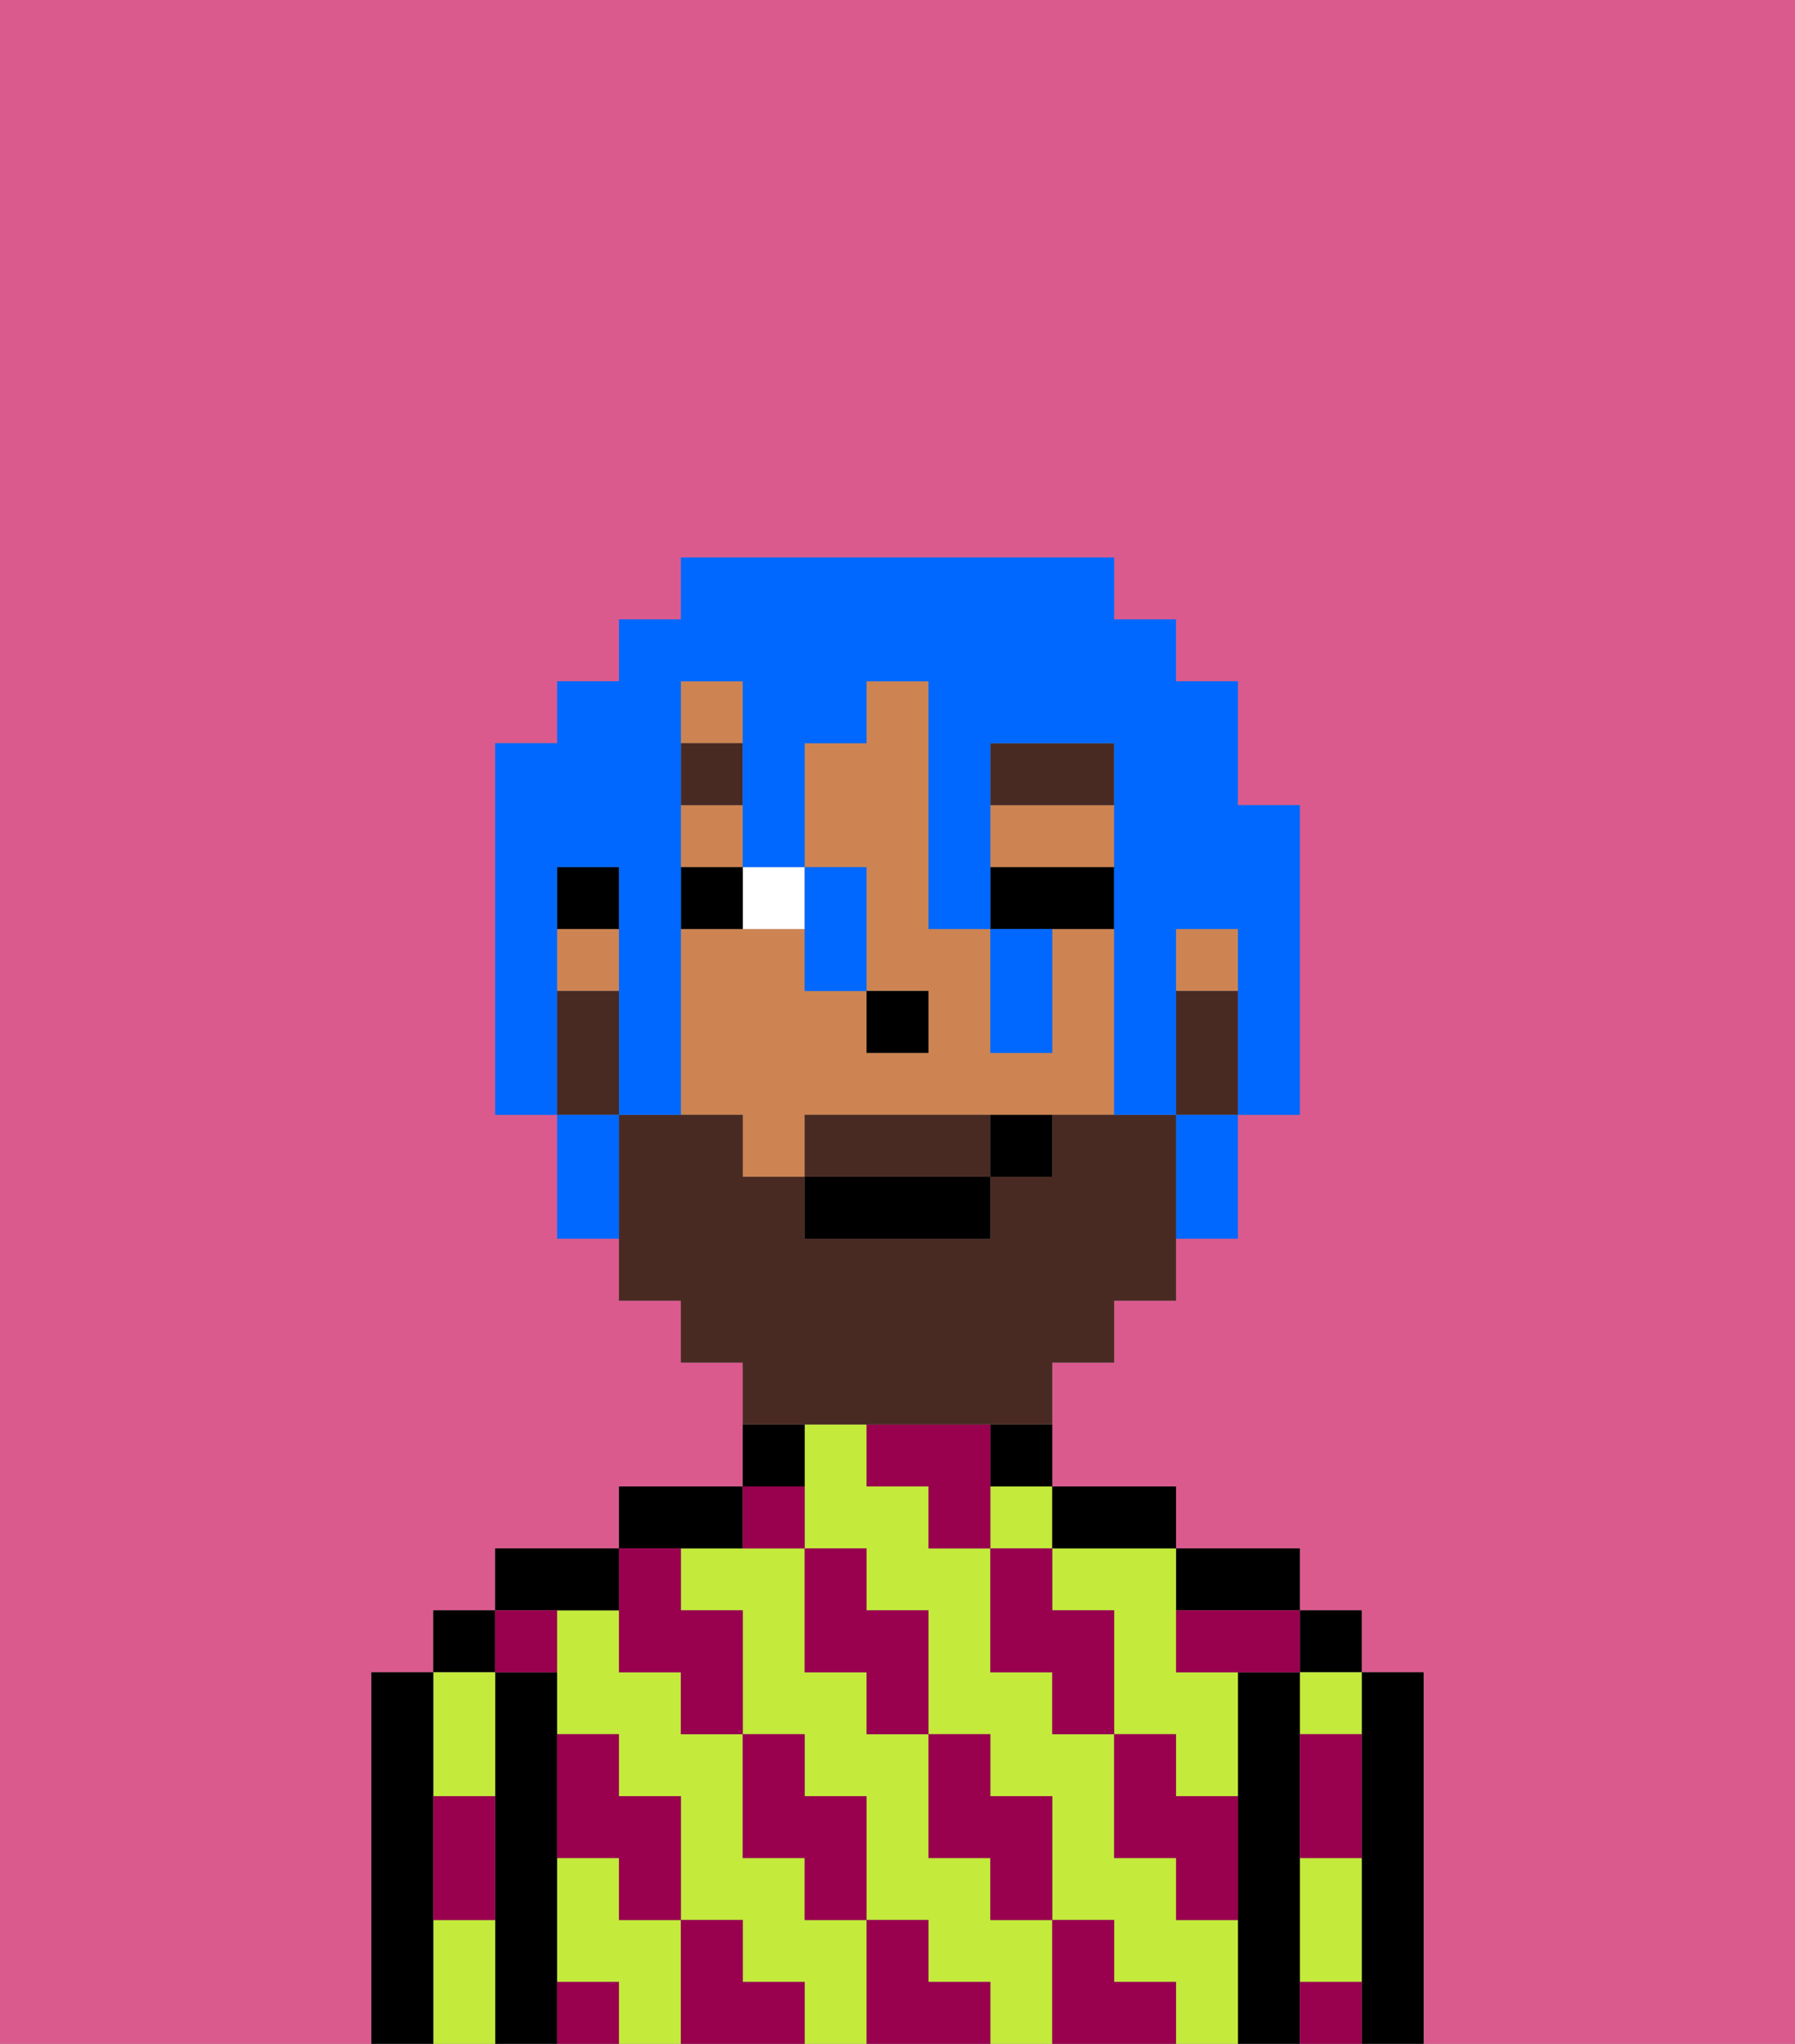 <svg xmlns="http://www.w3.org/2000/svg" viewBox="0 0 29 33"><rect x="0" y="0" width="29" height="33" fill="#808080" stroke="none"/><defs><style>polygon,rect,path{shape-rendering:crispedges;}.ka159-1{fill:#db5a8e;}.ka159-2{fill:#000000;}.ka159-3{fill:#c4ea3b;}.ka159-4{fill:#99004d;}.ka159-5{fill:#ce8452;}.ka159-6{fill:#ffffff;}.ka159-7{fill:#492a23;}.ka159-8{fill:#492a23;}.ka159-9{fill:#0068ff;}</style></defs><path class="ka159-1" d="M6,32V27H7V26H8V25h2V24h2V22H11V21H10V20H9V18H8V12H9V11h1V10h1V9h7v1h1v1h1v2h1v5H20v2H19v1H18v1H17v2h2v1h2v1h1v1h1v6h6V0H0V33H6Z"/><path class="ka159-2" d="M23,27H22v6h1V27Z"/><rect class="ka159-2" x="21" y="26" width="1" height="1"/><path class="ka159-3" d="M21,28h1V27H21Z"/><path class="ka159-3" d="M21,31v1h1V30H21Z"/><path class="ka159-2" d="M21,31V27H20v6h1V31Z"/><path class="ka159-2" d="M20,26h1V25H19v1Z"/><path class="ka159-3" d="M16,31V30H15V28H14V27H13V25H11v1h1v2h1v1h1v2h1v1h1v1h1V31Z"/><path class="ka159-3" d="M13,31V30H12V28H11V27H10V26H9v2h1v1h1v2h1v1h1v1h1V31Z"/><path class="ka159-3" d="M10,31V30H9v2h1v1h1V31Z"/><path class="ka159-3" d="M17,25v1h1v2h1v1h1V27H19V25H17Z"/><path class="ka159-3" d="M19,31V30H18V28H17V27H16V25H15V24H14V23H13v2h1v1h1v2h1v1h1v2h1v1h1v1h1V31Z"/><rect class="ka159-3" x="16" y="24" width="1" height="1"/><path class="ka159-2" d="M18,25h1V24H17v1Z"/><path class="ka159-2" d="M16,24h1V23H16Z"/><path class="ka159-2" d="M13,23H12v1h1Z"/><path class="ka159-2" d="M12,25V24H10v1h2Z"/><path class="ka159-2" d="M10,26V25H8v1h2Z"/><path class="ka159-2" d="M9,31V27H8v6H9V31Z"/><rect class="ka159-2" x="7" y="26" width="1" height="1"/><path class="ka159-3" d="M8,29V27H7v2Z"/><path class="ka159-3" d="M7,31v2H8V31Z"/><path class="ka159-2" d="M7,30V27H6v6H7V30Z"/><path class="ka159-4" d="M21,29v1h1V28H21Z"/><path class="ka159-4" d="M21,32v1h1V32Z"/><path class="ka159-4" d="M19,26v1h2V26H19Z"/><path class="ka159-4" d="M19,28H18v2h1v1h1V29H19Z"/><path class="ka159-4" d="M17,26V25H16v2h1v1h1V26Z"/><path class="ka159-4" d="M18,32V31H17v2h2V32Z"/><path class="ka159-4" d="M16,30v1h1V29H16V28H15v2Z"/><path class="ka159-4" d="M16,23H14v1h1v1h1V23Z"/><path class="ka159-4" d="M14,27v1h1V26H14V25H13v2Z"/><path class="ka159-4" d="M15,32V31H14v2h2V32Z"/><path class="ka159-4" d="M13,30v1h1V29H13V28H12v2Z"/><path class="ka159-4" d="M13,25V24H12v1Z"/><path class="ka159-4" d="M10,27h1v1h1V26H11V25H10v2Z"/><path class="ka159-4" d="M12,32V31H11v2h2V32Z"/><path class="ka159-4" d="M10,30v1h1V29H10V28H9v2Z"/><path class="ka159-4" d="M9,32v1h1V32Z"/><path class="ka159-4" d="M9,27V26H8v1Z"/><path class="ka159-4" d="M7,30v1H8V29H7Z"/><rect class="ka159-5" x="11" y="13" width="1" height="1"/><rect class="ka159-5" x="9" y="15" width="1" height="1"/><path class="ka159-5" d="M18,13H16v1h2Z"/><rect class="ka159-5" x="19" y="15" width="1" height="1"/><path class="ka159-5" d="M18,15H17v2H16V15H15V11H14v1H13v2h1v2h1v1H14V16H13V15H11v3h1v1h1V18h5V15Z"/><rect class="ka159-5" x="11" y="11" width="1" height="1"/><rect class="ka159-2" x="9" y="14" width="1" height="1"/><rect class="ka159-2" x="14" y="16" width="1" height="1"/><path class="ka159-6" d="M13,15V14H12v1Z"/><path class="ka159-2" d="M18,15V14H16v1h2Z"/><path class="ka159-2" d="M12,14H11v1h1Z"/><rect class="ka159-7" x="11" y="12" width="1" height="1"/><path class="ka159-7" d="M18,12H16v1h2Z"/><path class="ka159-8" d="M15,18H13v1h3V18Z"/><path class="ka159-8" d="M19,16v2h1V16Z"/><path class="ka159-8" d="M14,23h3V22h1V21h1V18H17v1H16v1H13V19H12V18H10v3h1v1h1v1h2Z"/><path class="ka159-8" d="M10,17V16H9v2h1Z"/><rect class="ka159-2" x="13" y="19" width="3" height="1"/><path class="ka159-2" d="M16,19h1V18H16Z"/><path class="ka159-9" d="M9,15V14h1v4h1V11h1v3h1V12h1V11h1v4h1V12h2v6h1V15h1v3h1V13H20V11H19V10H18V9H11v1H10v1H9v1H8v6H9V15Z"/><path class="ka159-9" d="M9,18v2h1V18Z"/><path class="ka159-9" d="M13,16h1V14H13v2Z"/><path class="ka159-9" d="M17,17V15H16v2Z"/><path class="ka159-9" d="M19,19v1h1V18H19Z"/></svg>